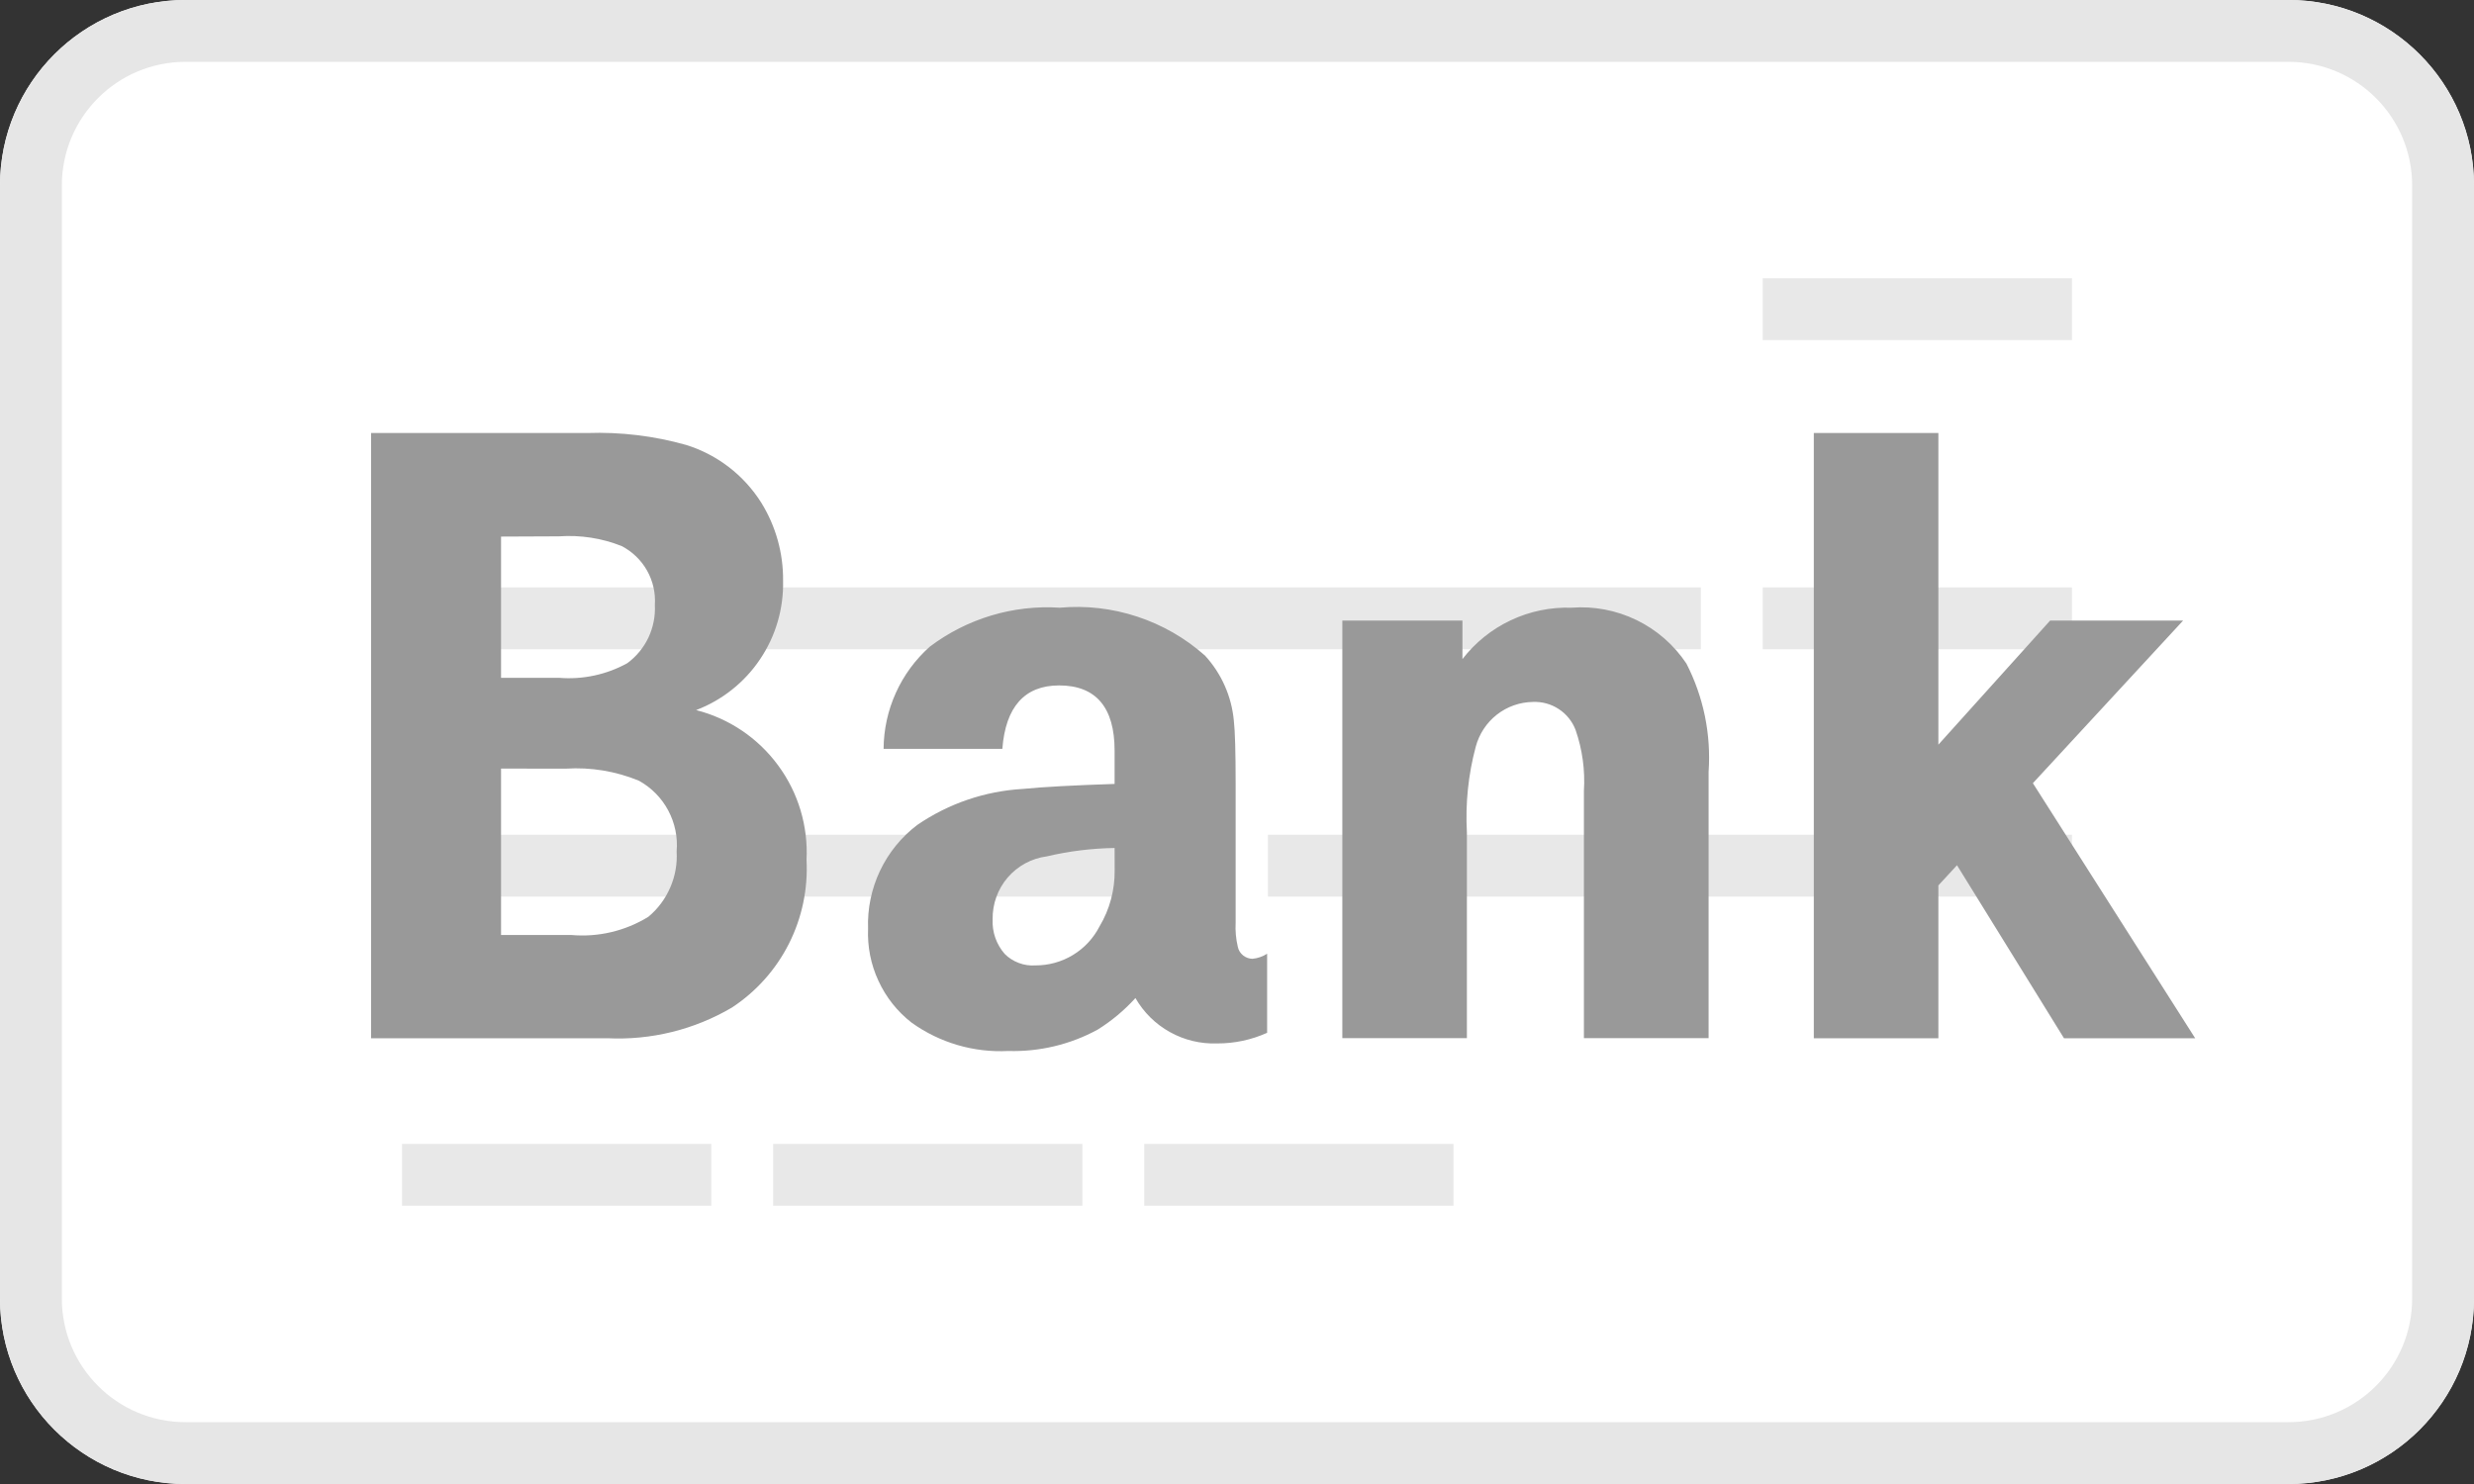 <svg width="40" height="24" viewBox="0 0 40 24" fill="none" xmlns="http://www.w3.org/2000/svg">
<rect x="0" y="0" width="40" height="24" fill="#333333" stroke="none"/>
<g clip-path="url(#clip0_12820_6149)">
<path fill-rule="evenodd" clip-rule="evenodd" d="M3 0C1.343 0 0 1.343 0 3V21C0 22.657 1.343 24 3 24H37C38.657 24 40 22.657 40 21V3C40 1.343 38.657 0 37 0H3Z" fill="white"/>
<path fill-rule="evenodd" clip-rule="evenodd" d="M37 1H3C1.895 1 1 1.895 1 3V21C1 22.105 1.895 23 3 23H37C38.105 23 39 22.105 39 21V3C39 1.895 38.105 1 37 1ZM3 0C1.343 0 0 1.343 0 3V21C0 22.657 1.343 24 3 24H37C38.657 24 40 22.657 40 21V3C40 1.343 38.657 0 37 0H3Z" fill="#E6E6E6"/>
<path d="M6.5 19.5H11.5V18.5H6.5V19.5Z" fill="#E8E8E8"/>
<path d="M12.5 19.5H17.5V18.5H12.5V19.5Z" fill="#E8E8E8"/>
<path d="M18.5 19.5H23.5V18.5H18.5V19.5Z" fill="#E8E8E8"/>
<path d="M6.5 10.5H27.5V9.5H6.5V10.5Z" fill="#E8E8E8"/>
<path d="M28.5 10.5H33.5V9.5H28.5V10.5Z" fill="#E8E8E8"/>
<path d="M28.5 5.5H33.5V4.5H28.5V5.5Z" fill="#E8E8E8"/>
<path d="M20.5 14.5H33.5V13.5H20.5V14.5Z" fill="#E8E8E8"/>
<path d="M6.5 14.5H19.5V13.5H6.5V14.5Z" fill="#E8E8E8"/>
<path fill-rule="evenodd" clip-rule="evenodd" d="M6 16.791H9.821C10.527 16.825 11.227 16.652 11.835 16.294C12.227 16.036 12.545 15.68 12.756 15.261C12.967 14.842 13.065 14.375 13.04 13.907C13.068 13.359 12.906 12.818 12.58 12.377C12.255 11.935 11.787 11.619 11.255 11.484C11.677 11.323 12.039 11.035 12.29 10.66C12.542 10.286 12.671 9.842 12.661 9.391C12.665 8.945 12.543 8.508 12.308 8.129C12.028 7.685 11.599 7.354 11.098 7.197C10.576 7.049 10.034 6.984 9.492 7.003H6V16.791ZM8.101 15.121V12.43L9.148 12.431C9.552 12.405 9.956 12.472 10.33 12.626C10.531 12.737 10.696 12.904 10.804 13.107C10.912 13.309 10.96 13.539 10.94 13.768C10.952 13.968 10.917 14.168 10.837 14.352C10.757 14.537 10.636 14.7 10.481 14.828C10.108 15.057 9.671 15.16 9.235 15.121H8.101ZM8.101 10.962V8.678L9.039 8.674C9.384 8.65 9.73 8.703 10.051 8.831C10.224 8.921 10.367 9.059 10.462 9.228C10.557 9.397 10.601 9.591 10.588 9.785C10.597 9.966 10.561 10.146 10.484 10.311C10.406 10.475 10.289 10.617 10.143 10.725C9.807 10.911 9.422 10.993 9.039 10.962H8.101ZM14.738 16.538C15.192 16.864 15.743 17.026 16.301 16.997C16.805 17.012 17.305 16.893 17.748 16.651C17.974 16.51 18.179 16.338 18.358 16.141C18.49 16.372 18.683 16.562 18.915 16.691C19.148 16.821 19.411 16.884 19.677 16.875C19.956 16.876 20.232 16.818 20.487 16.703V15.424C20.416 15.47 20.334 15.498 20.25 15.506C20.195 15.505 20.141 15.486 20.098 15.451C20.054 15.415 20.024 15.367 20.013 15.312C19.983 15.185 19.971 15.055 19.978 14.925V12.666C19.978 12.162 19.968 11.819 19.949 11.656C19.913 11.263 19.749 10.893 19.483 10.603C19.165 10.32 18.793 10.106 18.389 9.973C17.985 9.839 17.558 9.79 17.134 9.828C16.38 9.779 15.634 10.004 15.032 10.459C14.799 10.667 14.612 10.921 14.484 11.206C14.355 11.49 14.288 11.799 14.286 12.111H16.206C16.258 11.431 16.567 11.085 17.124 11.085C17.719 11.085 18.021 11.44 18.021 12.139V12.678C17.363 12.7 16.864 12.726 16.537 12.759C15.926 12.794 15.336 12.995 14.831 13.341C14.573 13.536 14.367 13.791 14.228 14.083C14.09 14.375 14.023 14.696 14.035 15.019C14.023 15.309 14.08 15.599 14.203 15.863C14.325 16.128 14.508 16.359 14.738 16.538ZM16.924 13.85C17.284 13.765 17.651 13.72 18.021 13.714L18.022 14.072C18.026 14.392 17.942 14.708 17.777 14.983C17.679 15.174 17.53 15.334 17.347 15.445C17.164 15.556 16.953 15.614 16.739 15.613C16.648 15.619 16.557 15.606 16.471 15.573C16.386 15.541 16.308 15.492 16.244 15.427C16.109 15.273 16.039 15.072 16.049 14.868C16.045 14.62 16.131 14.38 16.292 14.192C16.454 14.004 16.678 13.882 16.924 13.85ZM21.703 16.789V10.036H23.645V10.659C23.852 10.391 24.12 10.175 24.427 10.031C24.733 9.886 25.07 9.817 25.409 9.828C25.77 9.8 26.133 9.869 26.46 10.028C26.786 10.186 27.064 10.429 27.266 10.731C27.543 11.271 27.667 11.876 27.625 12.481V16.789H25.609V12.792C25.63 12.457 25.584 12.121 25.474 11.804C25.421 11.666 25.326 11.548 25.202 11.467C25.079 11.386 24.933 11.346 24.785 11.352C24.573 11.355 24.368 11.427 24.201 11.558C24.034 11.689 23.915 11.871 23.86 12.076C23.739 12.528 23.691 12.996 23.717 13.463V16.789H21.703ZM29.326 7.003V16.791H31.34V14.319L31.641 13.993L33.371 16.791H35.492L32.868 12.666L35.297 10.036H33.147L31.34 12.043V7.003H29.326Z" fill="#999999"/>
</g>
<defs>
<clipPath id="clip0_12820_6149">
<rect width="40" height="24" fill="white"/>
</clipPath>
</defs>
</svg>
